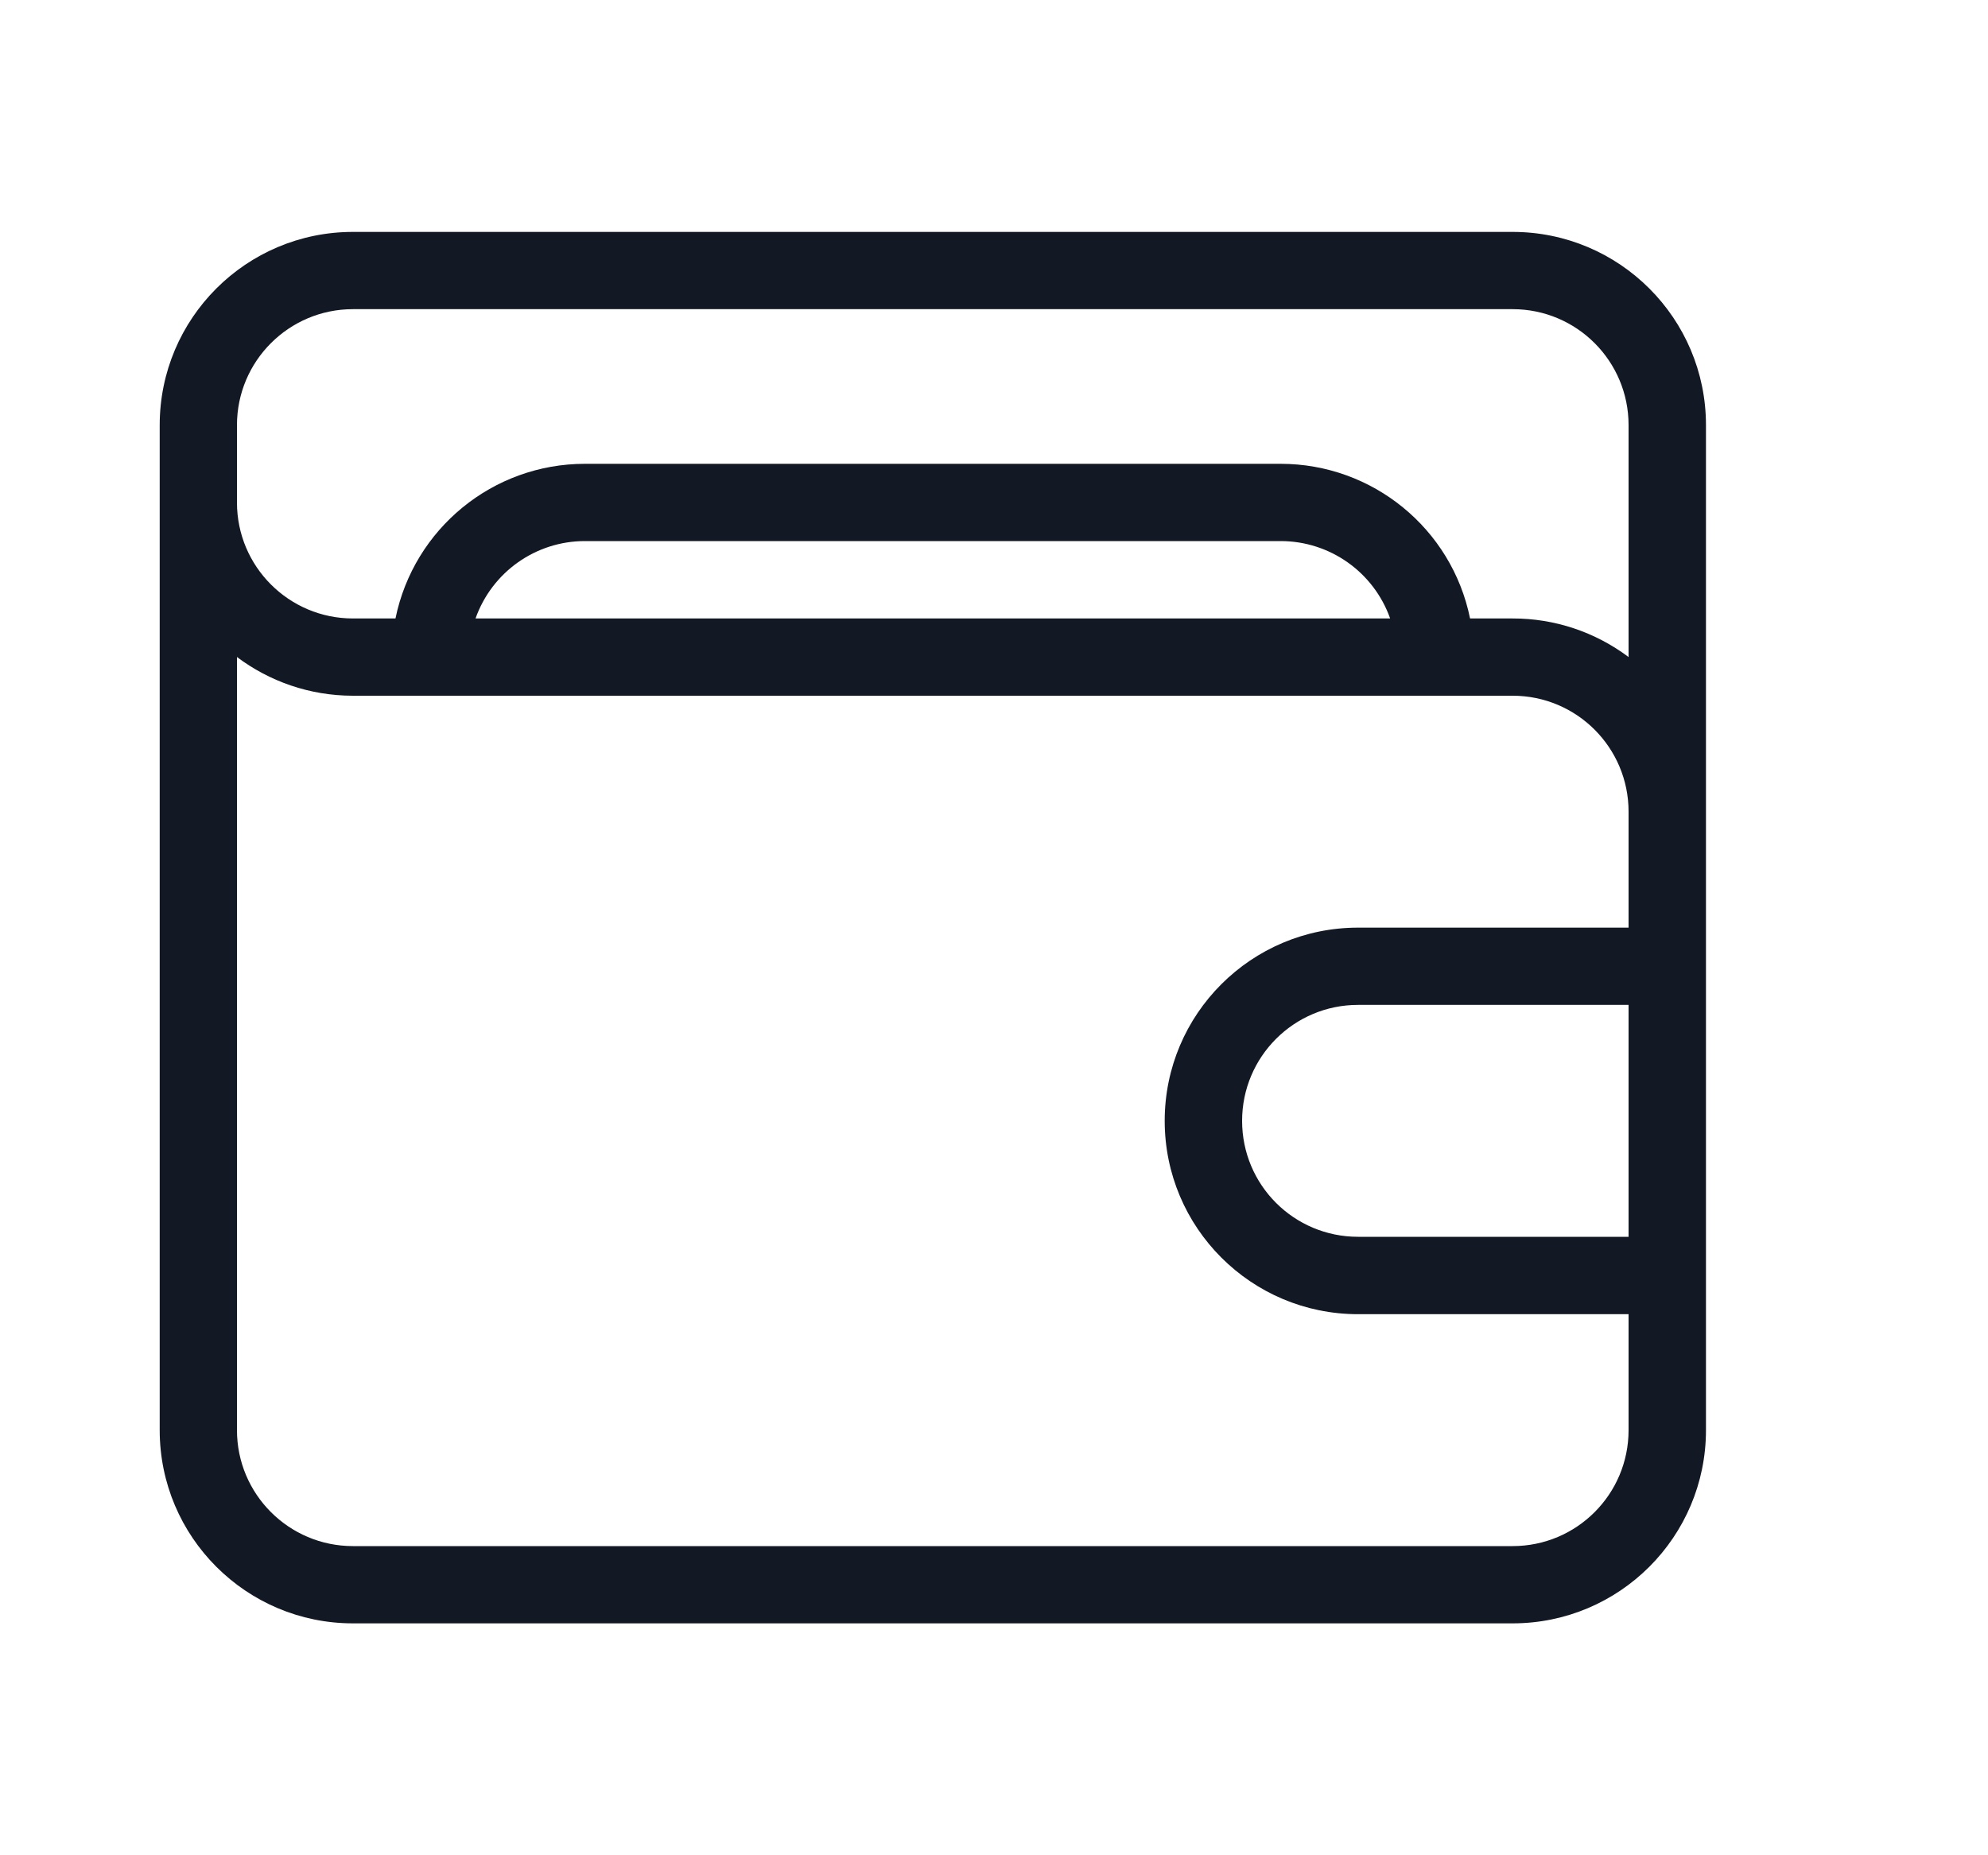 <svg width="15" height="14" viewBox="0 0 15 14" fill="none" xmlns="http://www.w3.org/2000/svg">
<path fill-rule="evenodd" clip-rule="evenodd" d="M12.288 4.958C12.036 4.769 11.729 4.666 11.413 4.667H11.092C10.954 3.988 10.356 3.5 9.663 3.5H4.413C3.72 3.5 3.123 3.988 2.984 4.667H2.663C2.18 4.667 1.788 4.275 1.788 3.792V3.208C1.788 2.725 2.18 2.333 2.663 2.333H11.413C11.897 2.333 12.288 2.725 12.288 3.208V4.958ZM3.588 4.667C3.712 4.317 4.042 4.083 4.413 4.083H9.663C10.034 4.083 10.365 4.317 10.489 4.667H3.588ZM12.288 7H10.247C9.441 7 8.788 7.653 8.788 8.458C8.788 9.264 9.441 9.917 10.247 9.917H12.288V10.792C12.288 11.275 11.897 11.667 11.413 11.667H2.663C2.18 11.667 1.788 11.275 1.788 10.792V4.958C2.032 5.141 2.335 5.25 2.663 5.25H11.413C11.897 5.25 12.288 5.642 12.288 6.125V7ZM12.288 9.333H10.247C9.763 9.333 9.372 8.942 9.372 8.458C9.372 7.975 9.763 7.583 10.247 7.583H12.288V9.333ZM11.413 1.75H2.663C1.858 1.75 1.205 2.403 1.205 3.208V10.792C1.205 11.597 1.858 12.25 2.663 12.25H11.413C12.219 12.25 12.872 11.597 12.872 10.792V3.208C12.872 2.403 12.219 1.75 11.413 1.75Z" fill="#121924"/>
</svg>
